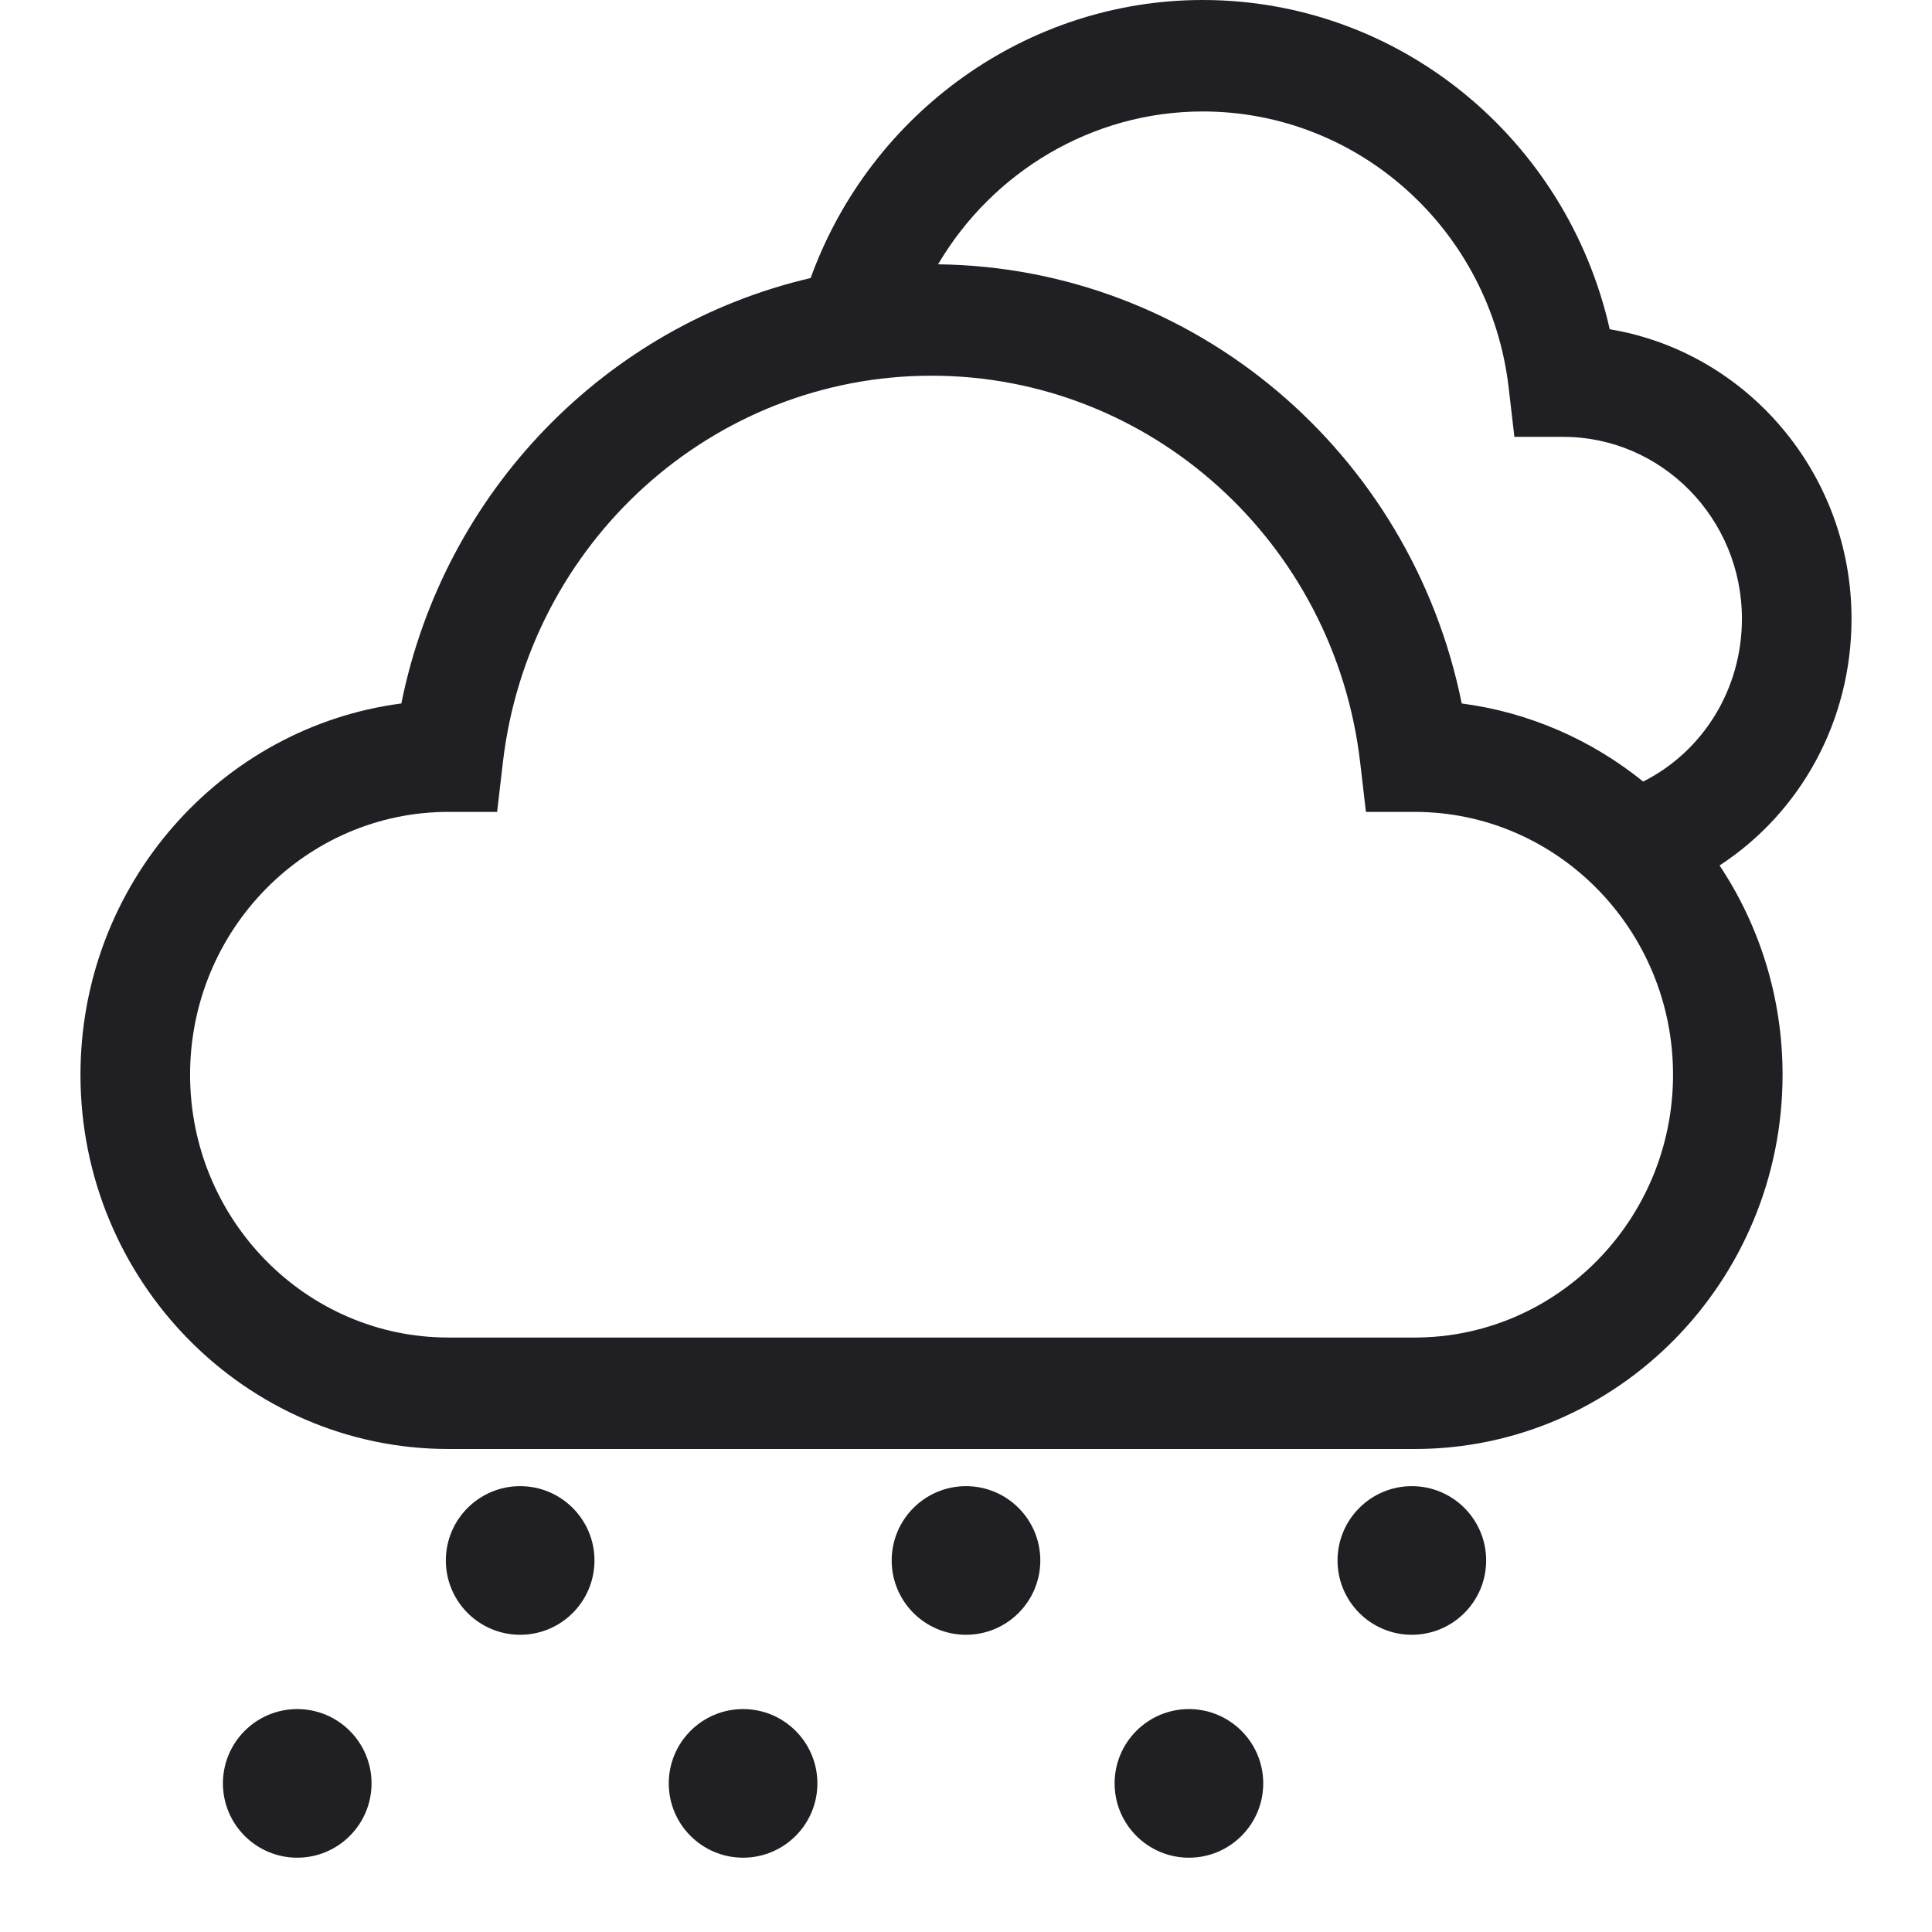 <svg width="26" height="26" viewBox="0 0 26 26" fill="none" xmlns="http://www.w3.org/2000/svg">
<path d="M4 25C4.552 25 5 24.552 5 24C5 23.448 4.552 23 4 23C3.448 23 3 23.448 3 24C3 24.552 3.448 25 4 25Z" fill="#1F1F24"/>
<path d="M7 22C7.552 22 8 21.552 8 21C8 20.448 7.552 20 7 20C6.448 20 6 20.448 6 21C6 21.552 6.448 22 7 22Z" fill="#1F1F24"/>
<path d="M10 25C10.552 25 11 24.552 11 24C11 23.448 10.552 23 10 23C9.448 23 9 23.448 9 24C9 24.552 9.448 25 10 25Z" fill="#1F1F24"/>
<path d="M13 22C13.552 22 14 21.552 14 21C14 20.448 13.552 20 13 20C12.448 20 12 20.448 12 21C12 21.552 12.448 22 13 22Z" fill="#1F1F24"/>
<path d="M16 25C16.552 25 17 24.552 17 24C17 23.448 16.552 23 16 23C15.448 23 15 23.448 15 24C15 24.552 15.448 25 16 25Z" fill="#1F1F24"/>
<path d="M19 22C19.552 22 20 21.552 20 21C20 20.448 19.552 20 19 20C18.448 20 18 20.448 18 21C18 21.552 18.448 22 19 22Z" fill="#1F1F24"/>
<path d="M24.917 8.327C24.917 6.368 23.506 4.737 21.663 4.431C21.085 1.866 18.828 0 16.185 0C13.822 0 11.715 1.517 10.909 3.742C8.162 4.381 5.978 6.603 5.401 9.467C2.969 9.785 1.083 11.904 1.083 14.463C1.083 17.24 3.305 19.5 6.035 19.5H19.038C21.768 19.5 23.989 17.24 23.989 14.463C23.989 13.421 23.676 12.451 23.141 11.647C24.233 10.935 24.917 9.701 24.917 8.327ZM16.186 1.5C18.287 1.5 20.057 3.098 20.303 5.217L20.38 5.879H21.035C22.363 5.879 23.442 6.977 23.442 8.327C23.442 9.272 22.922 10.11 22.113 10.518C21.424 9.961 20.586 9.587 19.671 9.467C18.99 6.085 16.069 3.599 12.624 3.557C13.36 2.308 14.704 1.5 16.186 1.5ZM19.038 18H6.035C4.118 18 2.558 16.413 2.558 14.463C2.558 12.512 4.118 10.926 6.035 10.926H6.69L6.767 10.264C7.112 7.295 9.592 5.056 12.536 5.056C15.48 5.056 17.96 7.295 18.305 10.264L18.382 10.926H19.037C20.955 10.926 22.515 12.512 22.515 14.463C22.515 16.413 20.955 18 19.038 18Z" fill="#1F1F24"/>
</svg>
